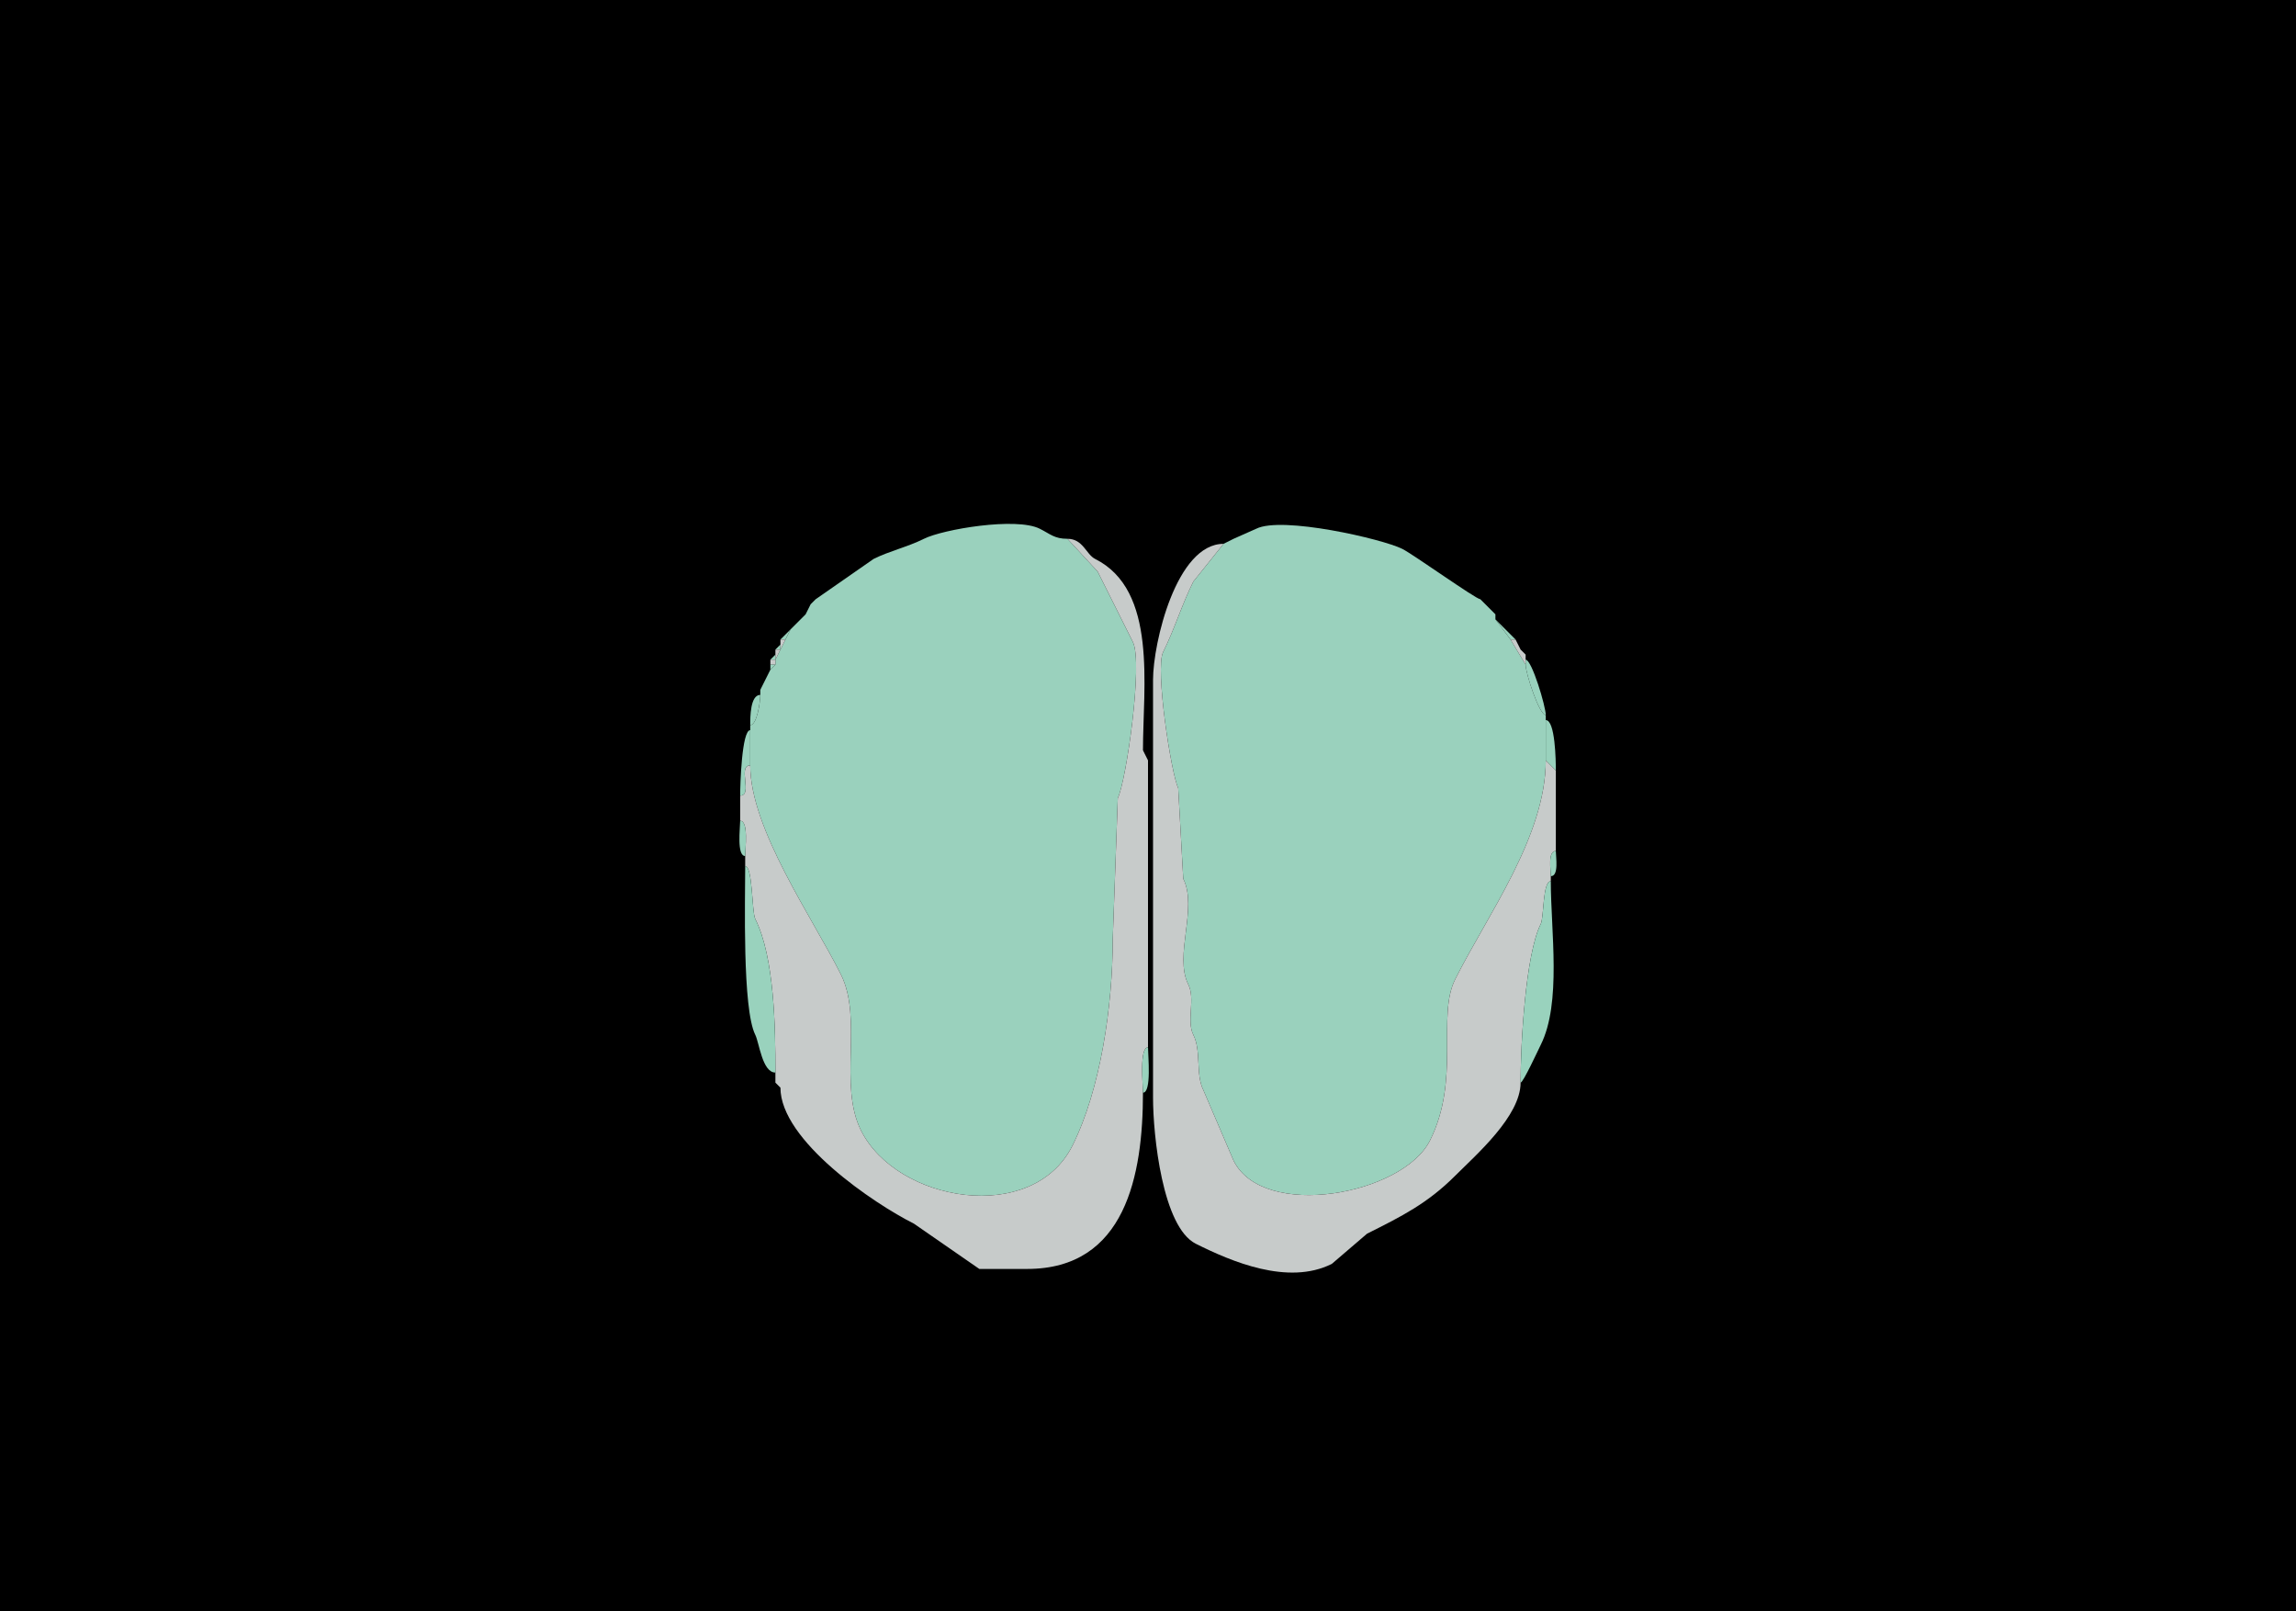 <svg xmlns="http://www.w3.org/2000/svg" xmlns:xlink="http://www.w3.org/1999/xlink"  viewBox="0 0 456 320">
<g>
<rect width="456" height="320" fill="#000000"  stroke-width="0" /> 
<path  fill="#9AD1BD" stroke-width="0" stroke="#9AD1BD" d = " M149 145 L149,152 C149,164.63 161.421,182.341 167,193.5 171.444,202.388 166.461,215.422 171,224.5 178.138,238.775 205.089,243.322 213,227.5 218.591,216.318 221,199.717 221,186.5 221,186.5 222,158.5 222,158.5 223.671,155.158 227.055,131.609 225,127.5 222.679,122.859 220.335,118.17 218,113.5 218,113.5 212,107 212,107 209.408,107 208.584,106.042 206.5,105 201.799,102.649 187.269,105.115 183.5,107 180.263,108.618 176.655,109.422 173.5,111 173.5,111 162,119 162,119 162,119 161,120 161,120 161,120 160,122 160,122 160,122 159,123 159,123 159,123 158,124 158,124 158,124 157,125 157,125 157,125 156,127 156,127 156,127 155,129 155,129 155,129 154,131 154,131 154,131 154,132 154,132 154,132 153,133 153,133 153,133 152,135 152,135 152,135 151,137 151,137 151,137 151,138 151,138 151,139.357 150.353,144 149,144 149,144 149,145 149,145  Z"/>

<path  fill="#9AD1BD" stroke-width="0" stroke="#9AD1BD" d = " M307 143 L307,151 C307,166.111 295.388,181.725 289,194.5 285.317,201.865 290.117,214.266 284,226.5 278.637,237.227 250.96,242.42 245,230.5 245,230.5 239,216.5 239,216.5 237.414,213.327 238.625,208.75 237,205.5 235.594,202.688 237.461,198.422 236,195.5 233.124,189.747 237.933,180.366 235,174.5 235,174.5 234,156.5 234,156.5 232.607,153.715 229.373,132.754 231,129.5 233.258,124.984 234.725,120.051 237,115.5 237,115.5 243,108 243,108 243,108 245,107 245,107 245,107 249.5,105 249.5,105 254.613,102.443 274.561,107.03 278.5,109 280.685,110.093 293.144,119 294,119 294,119 297,122 297,122 297,122 297,123 297,123 297,123 300,127 300,127 300,127 303,132 303,132 303,133.717 305.709,142 307,142 307,142 307,143 307,143  Z"/>

<path  fill="#C7CBCA" stroke-width="0" stroke="#C7CBCA" d = " M155 216 C155,226.518 173.602,239.051 181.5,243 L194.5,252 L204,252 C223.533,252 227,233.377 227,217 227,215.426 226.249,208 228,208 228,208 228,151 228,151 228,151 227,149 227,149 227,136.367 229.945,117.222 217.5,111 215.711,110.105 215.113,107 212,107 212,107 218,113.5 218,113.5 220.335,118.17 222.679,122.859 225,127.5 227.055,131.609 223.671,155.158 222,158.5 222,158.5 221,186.5 221,186.5 221,199.717 218.591,216.318 213,227.5 205.089,243.322 178.138,238.775 171,224.5 166.461,215.422 171.444,202.388 167,193.5 161.421,182.341 149,164.63 149,152 146.408,152 149.592,158 147,158 147,158 147,163 147,163 148.714,163 148,168.594 148,170 148,170 148,172 148,172 149.512,172 149.297,181.094 150,182.5 153.83,190.16 154,204.055 154,213 154,213 154,215 154,215 154,215 155,216 155,216  Z"/>

<path  fill="#C7CBCA" stroke-width="0" stroke="#C7CBCA" d = " M245 107 L243,108 C243,108 245,107 245,107  Z"/>

<path  fill="#C7CBCA" stroke-width="0" stroke="#C7CBCA" d = " M308 175 C306.353,175 306.662,182.176 306,183.5 302.942,189.616 302,207.532 302,215 302,221.661 293.166,229.334 289,233.5 283.505,238.995 278.332,241.584 271.5,245 271.5,245 264.5,251 264.5,251 255.806,255.347 244.542,250.521 237.5,247 230.869,243.684 229,225.405 229,218 229,218 229,135 229,135 229,127.756 233.615,108 243,108 243,108 237,115.5 237,115.5 234.725,120.051 233.258,124.984 231,129.5 229.373,132.754 232.607,153.715 234,156.5 234,156.5 235,174.5 235,174.5 237.933,180.366 233.124,189.747 236,195.5 237.461,198.422 235.594,202.688 237,205.5 238.625,208.75 237.414,213.327 239,216.5 239,216.5 245,230.5 245,230.5 250.96,242.42 278.637,237.227 284,226.5 290.117,214.266 285.317,201.865 289,194.5 295.388,181.725 307,166.111 307,151 307,151 309,153 309,153 309,153 309,169 309,169 307.357,169 308,172.765 308,174 308,174 308,175 308,175  Z"/>

<path  fill="#99D2BD" stroke-width="0" stroke="#99D2BD" d = " M162 119 L161,120 C161,120 162,119 162,119  Z"/>

<path  fill="#99D2BD" stroke-width="0" stroke="#99D2BD" d = " M294 119 L297,122 C297,122 294,119 294,119  Z"/>

<path  fill="#99D2BD" stroke-width="0" stroke="#99D2BD" d = " M160 122 L159,123 C159,123 160,122 160,122  Z"/>

<path  fill="#99D2BD" stroke-width="0" stroke="#99D2BD" d = " M159 123 L158,124 C158,124 159,123 159,123  Z"/>

<path  fill="#99D2BD" stroke-width="0" stroke="#99D2BD" d = " M300 127 L301,127 C301,127 297,123 297,123 297,123 300,127 300,127  Z"/>

<path  fill="#99D2BD" stroke-width="0" stroke="#99D2BD" d = " M158 124 L157,125 C157,125 158,124 158,124  Z"/>

<path  fill="#99D2BD" stroke-width="0" stroke="#99D2BD" d = " M155 127 L156,127 C156,127 157,125 157,125 157,125 155,127 155,127  Z"/>

<path  fill="#C7CBCA" stroke-width="0" stroke="#C7CBCA" d = " M155 128 L155,129 C155,129 156,127 156,127 156,127 155,127 155,127 155,127 155,128 155,128  Z"/>

<path  fill="#C7CBCA" stroke-width="0" stroke="#C7CBCA" d = " M303 131 L303,132 C303,132 300,127 300,127 300,127 301,127 301,127 301,127 302,129 302,129 302,129 303,130 303,130 303,130 303,131 303,131  Z"/>

<path  fill="#99D2BD" stroke-width="0" stroke="#99D2BD" d = " M154 129 L155,129 C155,129 155,128 155,128 155,128 154,129 154,129  Z"/>

<path  fill="#C7CBCA" stroke-width="0" stroke="#C7CBCA" d = " M154 130 L154,131 C154,131 155,129 155,129 155,129 154,129 154,129 154,129 154,130 154,130  Z"/>

<path  fill="#99D2BD" stroke-width="0" stroke="#99D2BD" d = " M302 129 L303,130 C303,130 302,129 302,129  Z"/>

<path  fill="#99D2BD" stroke-width="0" stroke="#99D2BD" d = " M153 131 L154,131 C154,131 154,130 154,130 154,130 153,131 153,131  Z"/>

<path  fill="#C7CBCA" stroke-width="0" stroke="#C7CBCA" d = " M153 132 L154,132 C154,132 154,131 154,131 154,131 153,131 153,131 153,131 153,132 153,132  Z"/>

<path  fill="#99D2BD" stroke-width="0" stroke="#99D2BD" d = " M303 132 C303,133.717 305.709,142 307,142 307,140.326 304.242,131 303,131 303,131 303,132 303,132  Z"/>

<path  fill="#99D2BD" stroke-width="0" stroke="#99D2BD" d = " M154 132 L153,133 C153,133 153,132 153,132 153,132 154,132 154,132  Z"/>

<path  fill="#99D2BD" stroke-width="0" stroke="#99D2BD" d = " M153 133 L152,135 C152,135 153,133 153,133  Z"/>

<path  fill="#99D2BD" stroke-width="0" stroke="#99D2BD" d = " M152 135 L151,137 C151,137 152,135 152,135  Z"/>

<path  fill="#99D2BD" stroke-width="0" stroke="#99D2BD" d = " M151 138 C149.005,138 149,142.377 149,144 150.353,144 151,139.357 151,138  Z"/>

<path  fill="#99D2BD" stroke-width="0" stroke="#99D2BD" d = " M307 151 L309,153 C309,151.072 308.888,143 307,143 307,143 307,151 307,151  Z"/>

<path  fill="#99D2BD" stroke-width="0" stroke="#99D2BD" d = " M149 152 C146.408,152 149.592,158 147,158 147,155.912 147.318,145 149,145 149,145 149,152 149,152  Z"/>

<path  fill="#99D2BD" stroke-width="0" stroke="#99D2BD" d = " M227 149 L228,151 C228,151 227,149 227,149  Z"/>

<path  fill="#99D2BD" stroke-width="0" stroke="#99D2BD" d = " M147 163 C148.714,163 148,168.594 148,170 146.286,170 147,164.406 147,163  Z"/>

<path  fill="#99D2BD" stroke-width="0" stroke="#99D2BD" d = " M309 169 C307.357,169 308,172.765 308,174 309.643,174 309,170.235 309,169  Z"/>

<path  fill="#99D2BD" stroke-width="0" stroke="#99D2BD" d = " M148 172 C149.512,172 149.297,181.094 150,182.5 153.83,190.16 154,204.055 154,213 151.39,213 150.802,207.104 150,205.5 147.412,200.324 148,178.584 148,172  Z"/>

<path  fill="#99D2BD" stroke-width="0" stroke="#99D2BD" d = " M308 175 C306.353,175 306.662,182.176 306,183.5 302.942,189.616 302,207.532 302,215 302.512,215 305.484,208.532 306,207.5 310.17,199.16 308,184.882 308,175  Z"/>

<path  fill="#99D2BD" stroke-width="0" stroke="#99D2BD" d = " M228 208 C226.249,208 227,215.426 227,217 228.751,217 228,209.574 228,208  Z"/>

<path  fill="#99D2BD" stroke-width="0" stroke="#99D2BD" d = " M154 215 L155,216 C155,216 154,215 154,215  Z"/>

</g>
</svg>

